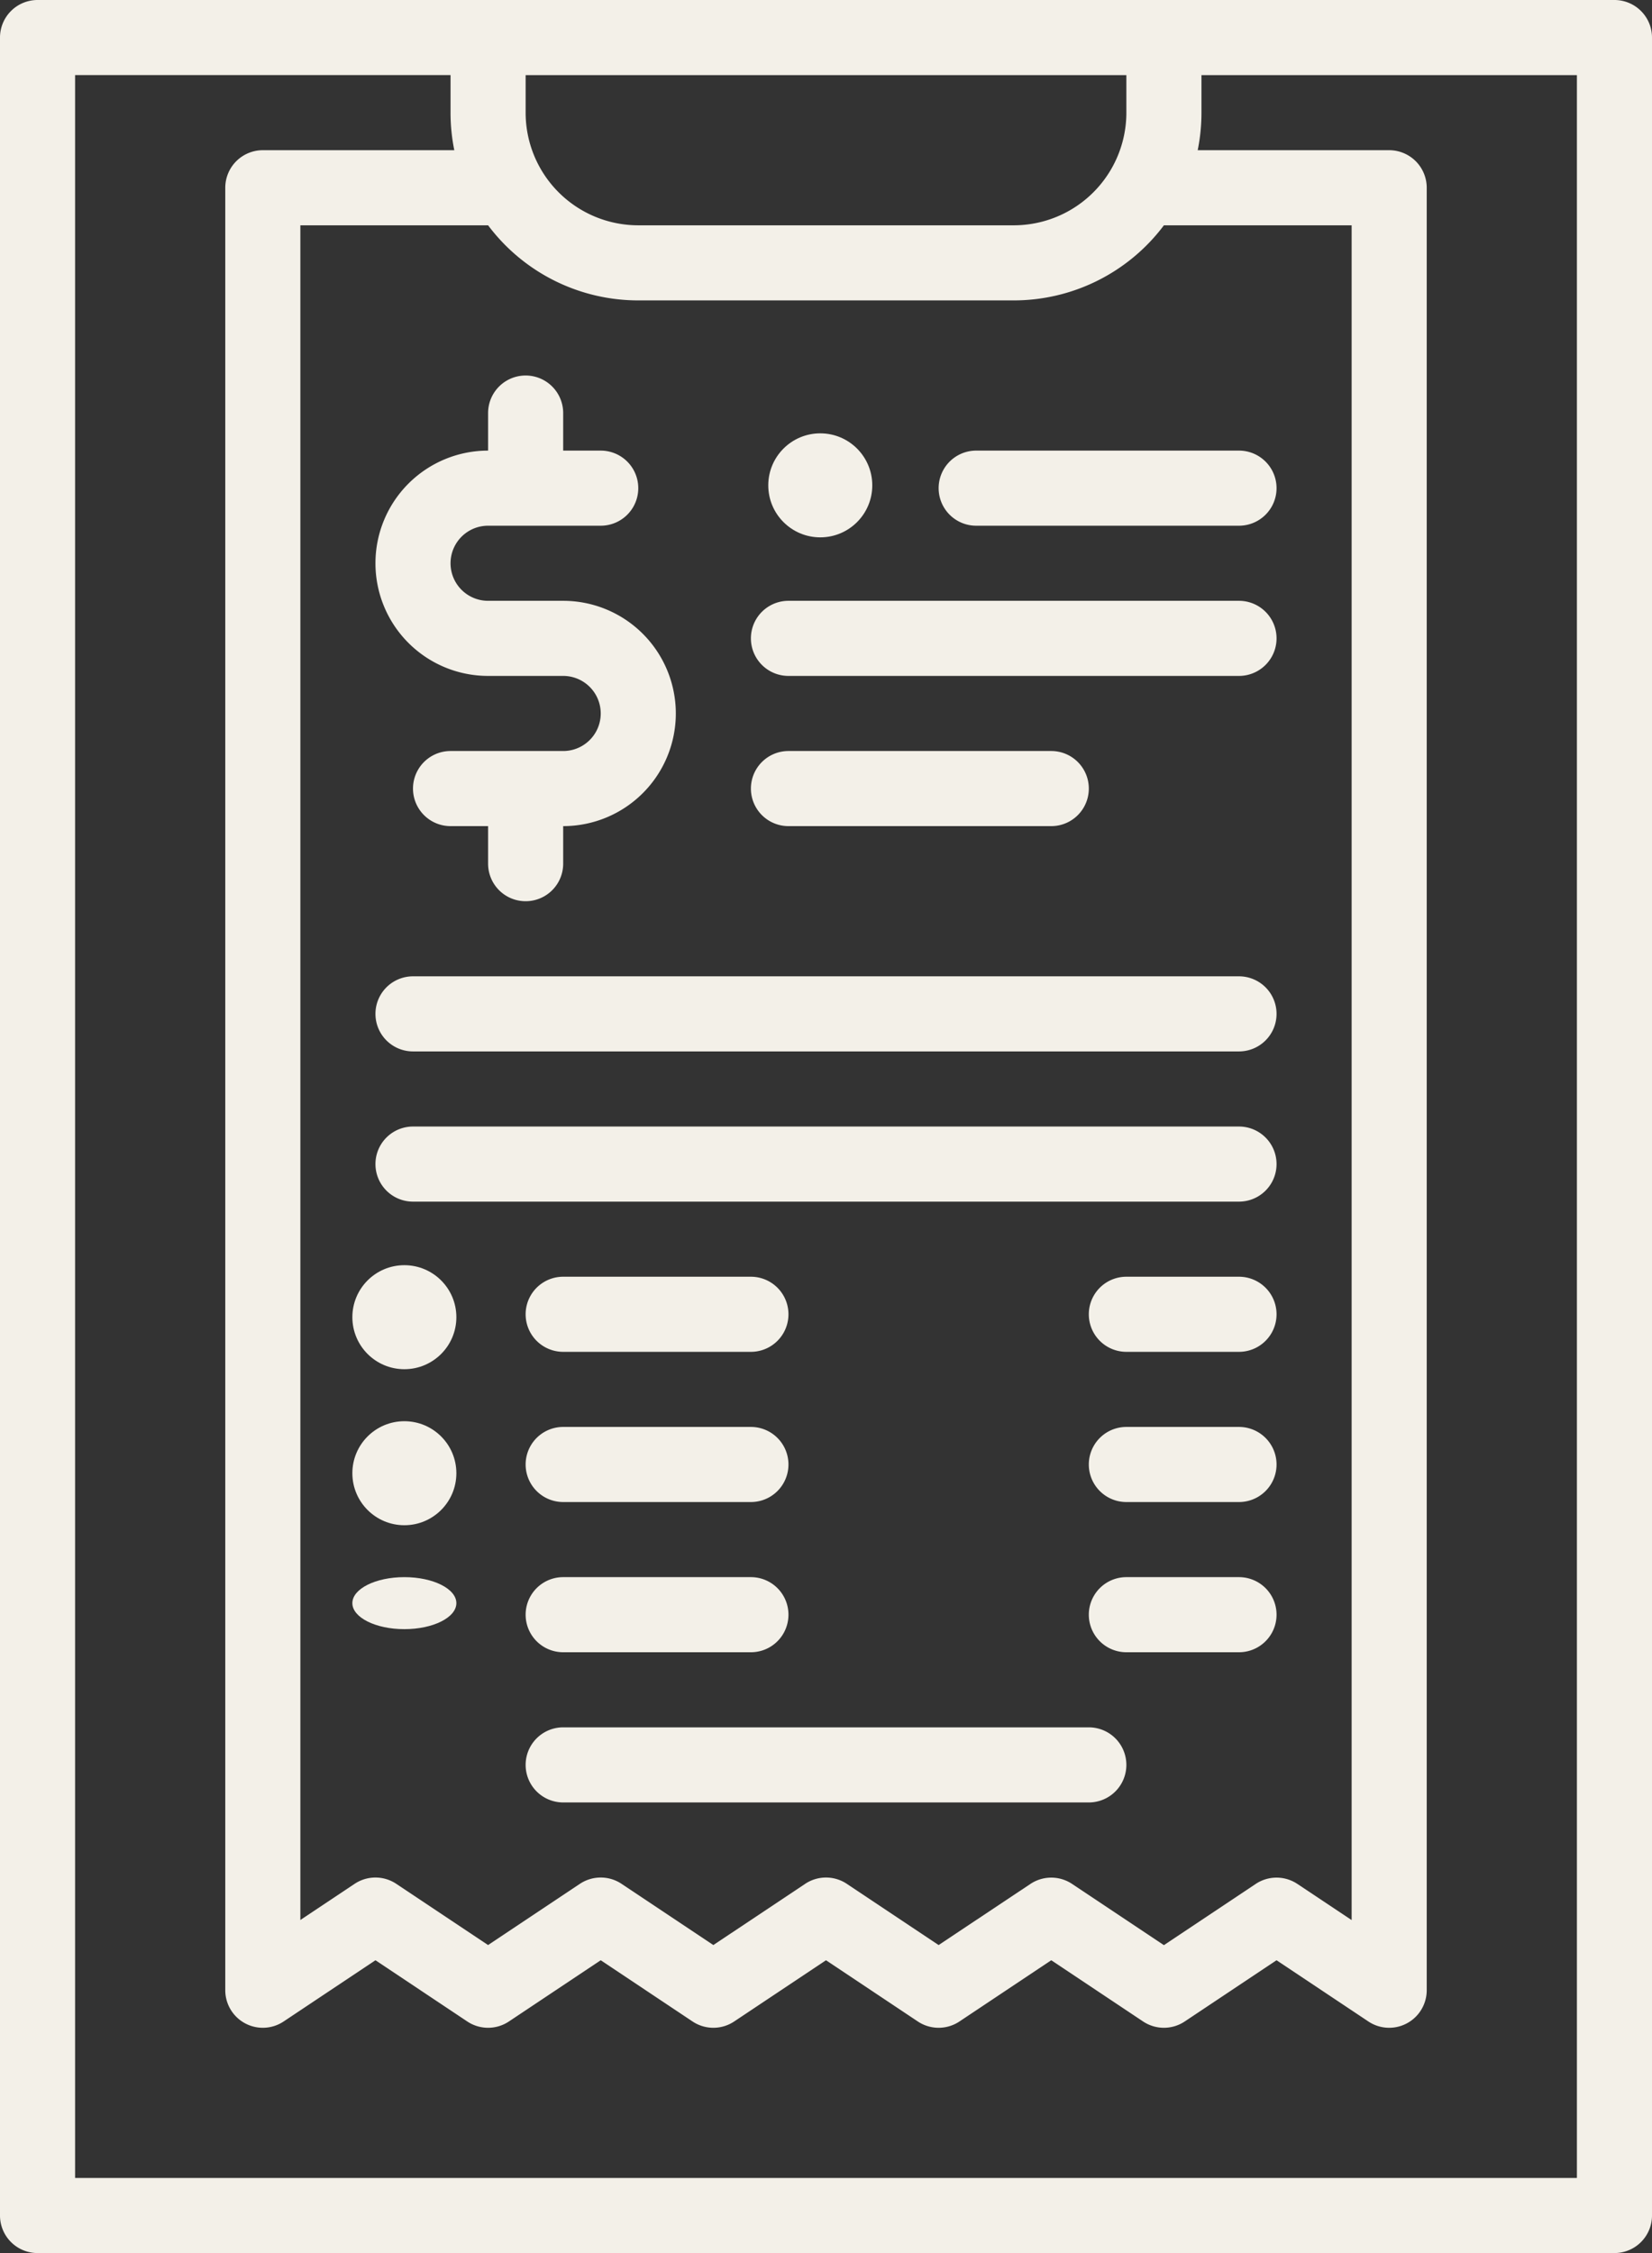 <svg xmlns="http://www.w3.org/2000/svg" width="17.6" height="24" viewBox="0 0 17.6 24">
  <rect x="0" y="0" width="17.6" height="24" fill="#333333" stroke="none"/>
  <g id="icon-conciliacao-contas" transform="translate(-80 -16)">
    <path id="Caminho_39" data-name="Caminho 39" d="M80.4,40H97.2a.4.4,0,0,0,.4-.4V16.4a.4.4,0,0,0-.4-.4H80.4a.4.4,0,0,0-.4.4V39.6A.4.4,0,0,0,80.4,40Zm6.4-20.8h4a2,2,0,0,0,1.6-.8h2V36.453l-.578-.385a.4.4,0,0,0-.444,0l-.978.652-.978-.652a.4.4,0,0,0-.444,0L90,36.719l-.978-.652a.4.4,0,0,0-.444,0l-.978.652-.978-.652a.4.4,0,0,0-.444,0l-.978.652-.978-.652a.4.4,0,0,0-.444,0l-.578.385V18.4h2A2,2,0,0,0,86.8,19.2Zm4-.8h-4a1.2,1.2,0,0,1-1.2-1.2v-.4H92v.4A1.2,1.2,0,0,1,90.8,18.4Zm-10-1.6h4v.4a2,2,0,0,0,.04.4H82.8a.4.4,0,0,0-.4.4V37.2a.4.4,0,0,0,.622.333L84,36.881l.978.652a.4.4,0,0,0,.444,0l.978-.652.978.652a.4.4,0,0,0,.444,0l.978-.652.978.652a.4.4,0,0,0,.444,0l.978-.652.978.652a.4.4,0,0,0,.444,0l.978-.652.978.652A.4.4,0,0,0,95.2,37.2V18a.4.4,0,0,0-.4-.4H92.76a2,2,0,0,0,.04-.4v-.4h4V39.2h-16Z" fill="#f3f0e8"/>
    <path id="Caminho_40" data-name="Caminho 40" d="M161.2,99.2h.8a.4.4,0,1,1,0,.8h-1.2a.4.4,0,1,0,0,.8h.4v.4a.4.4,0,1,0,.8,0v-.4a1.2,1.2,0,1,0,0-2.4h-.8a.4.4,0,0,1,0-.8h1.2a.4.4,0,0,0,0-.8H162v-.4a.4.4,0,1,0-.8,0v.4a1.2,1.2,0,1,0,0,2.4Z" transform="translate(-76 -76)" fill="#f3f0e8"/>
    <path id="Caminho_41" data-name="Caminho 41" d="M280.4,112.8h2.8a.4.4,0,1,0,0-.8h-2.8a.4.4,0,1,0,0,.8Z" transform="translate(-190 -91.2)" fill="#f3f0e8"/>
    <path id="Caminho_42" data-name="Caminho 42" d="M240.4,176.8h2.8a.4.4,0,0,0,0-.8h-2.8a.4.4,0,1,0,0,.8Z" transform="translate(-152 -152)" fill="#f3f0e8"/>
    <path id="Caminho_43" data-name="Caminho 43" d="M240.4,144.8h4.8a.4.4,0,0,0,0-.8h-4.8a.4.4,0,0,0,0,.8Z" transform="translate(-152 -121.6)" fill="#f3f0e8"/>
    <path id="Caminho_44" data-name="Caminho 44" d="M160.4,224.8h8.8a.4.4,0,0,0,0-.8h-8.8a.4.4,0,0,0,0,.8Z" transform="translate(-76 -197.6)" fill="#f3f0e8"/>
    <path id="Caminho_45" data-name="Caminho 45" d="M160.4,256.8h8.8a.4.4,0,0,0,0-.8h-8.8a.4.4,0,1,0,0,.8Z" transform="translate(-76 -228)" fill="#f3f0e8"/>
    <path id="Caminho_46" data-name="Caminho 46" d="M192.4,288.8h2a.4.4,0,1,0,0-.8h-2a.4.4,0,1,0,0,.8Z" transform="translate(-106.4 -258.4)" fill="#f3f0e8"/>
    <path id="Caminho_47" data-name="Caminho 47" d="M192.4,320.8h2a.4.4,0,1,0,0-.8h-2a.4.4,0,1,0,0,.8Z" transform="translate(-106.4 -288.8)" fill="#f3f0e8"/>
    <path id="Caminho_48" data-name="Caminho 48" d="M192.4,352.8h2a.4.4,0,1,0,0-.8h-2a.4.4,0,1,0,0,.8Z" transform="translate(-106.4 -319.2)" fill="#f3f0e8"/>
    <path id="Caminho_49" data-name="Caminho 49" d="M313.6,288h-1.2a.4.4,0,0,0,0,.8h1.2a.4.4,0,1,0,0-.8Z" transform="translate(-220.4 -258.4)" fill="#f3f0e8"/>
    <path id="Caminho_50" data-name="Caminho 50" d="M313.6,320h-1.2a.4.4,0,0,0,0,.8h1.2a.4.4,0,1,0,0-.8Z" transform="translate(-220.4 -288.8)" fill="#f3f0e8"/>
    <path id="Caminho_51" data-name="Caminho 51" d="M313.6,352h-1.2a.4.4,0,0,0,0,.8h1.2a.4.4,0,1,0,0-.8Z" transform="translate(-220.4 -319.2)" fill="#f3f0e8"/>
    <path id="Caminho_52" data-name="Caminho 52" d="M198,384h-5.6a.4.4,0,1,0,0,.8H198a.4.4,0,0,0,0-.8Z" transform="translate(-106.4 -349.6)" fill="#f3f0e8"/>
    <circle id="Elipse_6" data-name="Elipse 6" cx="0.554" cy="0.554" r="0.554" transform="translate(88.185 20.616)" fill="#f3f0e8"/>
    <circle id="Elipse_7" data-name="Elipse 7" cx="0.554" cy="0.554" r="0.554" transform="translate(83.754 29.477)" fill="#f3f0e8"/>
    <circle id="Elipse_8" data-name="Elipse 8" cx="0.554" cy="0.554" r="0.554" transform="translate(83.754 31.139)" fill="#f3f0e8"/>
    <ellipse id="Elipse_9" data-name="Elipse 9" cx="0.554" cy="0.277" rx="0.554" ry="0.277" transform="translate(83.754 32.8)" fill="#f3f0e8"/>
  </g>
</svg>
